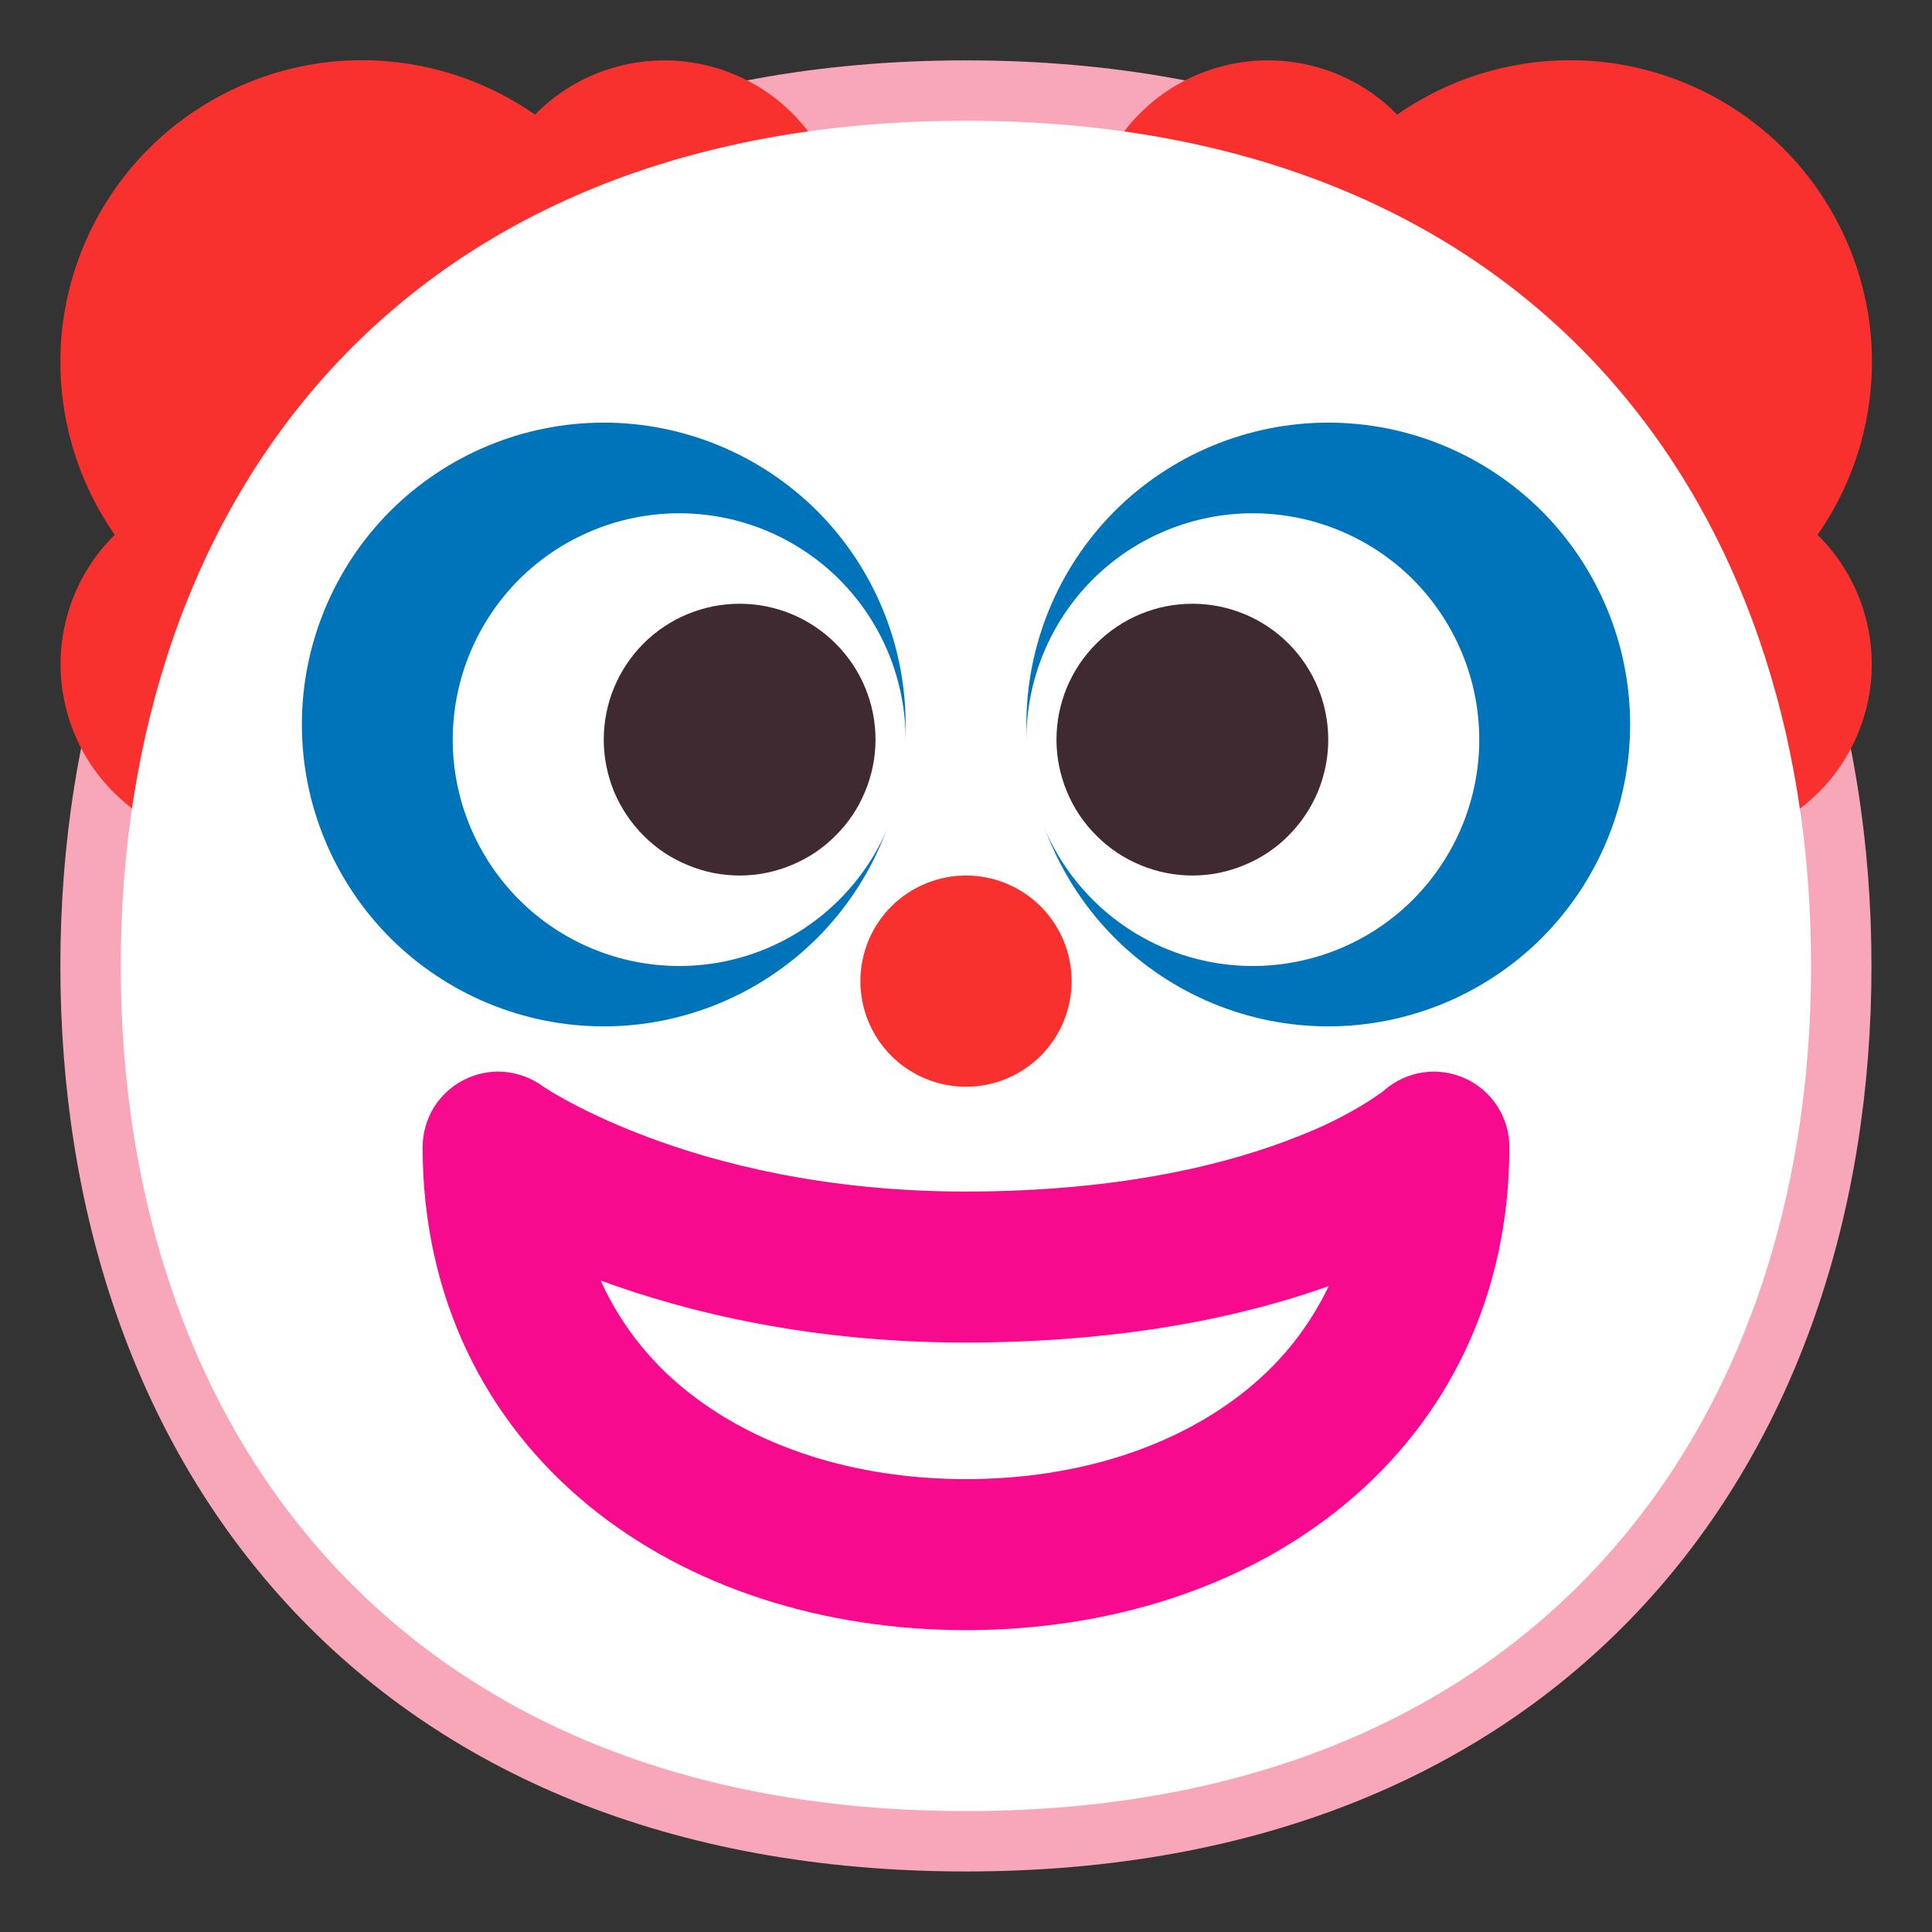 <svg width="12" height="12" viewBox="0 0 12 12" fill="none" xmlns="http://www.w3.org/2000/svg">
<rect x="0" y="0" width="12" height="12" fill="#333333" stroke="none"/>
<g clip-path="url(#clip0_1544_26067)">
<path d="M6 0.375C4.161 0.375 2.742 0.995 1.786 2.034C0.835 3.067 0.375 4.477 0.375 6C0.375 7.522 0.835 8.932 1.786 9.966C2.742 11.004 4.161 11.624 6 11.624C7.839 11.624 9.257 11.004 10.213 9.966C11.164 8.932 11.624 7.522 11.624 6C11.624 4.477 11.164 3.067 10.213 2.034C9.257 0.995 7.839 0.375 6 0.375" fill="#F7A7B8"/>
<path d="M4.126 2.625C4.311 2.625 4.494 2.579 4.657 2.492C4.821 2.404 4.96 2.277 5.063 2.123C5.166 1.969 5.228 1.791 5.246 1.607C5.264 1.422 5.235 1.236 5.164 1.065C5.092 0.894 4.979 0.743 4.835 0.626C4.691 0.509 4.52 0.43 4.338 0.395C4.156 0.36 3.968 0.371 3.791 0.426C3.614 0.481 3.453 0.579 3.323 0.712C2.962 0.46 2.524 0.343 2.085 0.381C1.647 0.42 1.236 0.612 0.924 0.923C0.613 1.235 0.421 1.646 0.382 2.084C0.344 2.523 0.461 2.961 0.713 3.322C0.579 3.453 0.48 3.616 0.426 3.795C0.371 3.973 0.361 4.163 0.398 4.346C0.435 4.53 0.516 4.701 0.636 4.845C0.756 4.989 0.909 5.1 1.083 5.17C1.257 5.239 1.445 5.264 1.631 5.243C1.816 5.221 1.994 5.154 2.147 5.046C2.3 4.939 2.424 4.795 2.508 4.627C2.591 4.46 2.631 4.274 2.625 4.087C2.986 4.014 3.316 3.836 3.576 3.575C3.837 3.315 4.015 2.985 4.088 2.624L4.126 2.625ZM7.876 2.625C7.69 2.625 7.508 2.579 7.344 2.492C7.181 2.404 7.042 2.277 6.939 2.123C6.836 1.969 6.773 1.791 6.756 1.607C6.738 1.422 6.767 1.236 6.838 1.065C6.91 0.894 7.023 0.743 7.167 0.626C7.311 0.509 7.482 0.43 7.664 0.395C7.846 0.36 8.034 0.371 8.211 0.426C8.388 0.481 8.548 0.579 8.678 0.712C9.039 0.46 9.478 0.343 9.916 0.381C10.355 0.42 10.766 0.612 11.078 0.923C11.389 1.235 11.581 1.646 11.62 2.084C11.658 2.523 11.541 2.961 11.289 3.322C11.423 3.453 11.521 3.616 11.576 3.795C11.631 3.973 11.641 4.163 11.604 4.346C11.567 4.53 11.485 4.701 11.366 4.845C11.246 4.989 11.092 5.1 10.919 5.17C10.745 5.239 10.557 5.264 10.371 5.243C10.185 5.221 10.008 5.154 9.855 5.046C9.702 4.939 9.578 4.795 9.494 4.627C9.411 4.46 9.37 4.274 9.377 4.087C9.016 4.014 8.686 3.836 8.425 3.575C8.165 3.315 7.987 2.985 7.913 2.624L7.876 2.625Z" fill="#F8312F"/>
<path d="M6 11.249C9.5 11.249 11.249 8.899 11.249 5.999C11.249 3.1 9.5 0.75 5.999 0.75C2.499 0.75 0.75 3.1 0.75 6C0.75 8.899 2.499 11.249 6 11.249Z" fill="white"/>
<path d="M9.098 6.697C9.267 6.773 9.375 6.94 9.375 7.125C9.375 8.062 8.982 8.827 8.347 9.349C7.721 9.864 6.883 10.125 6 10.125C5.117 10.125 4.279 9.863 3.653 9.349C3.018 8.827 2.625 8.062 2.625 7.125C2.625 7.039 2.649 6.955 2.693 6.881C2.738 6.808 2.802 6.748 2.878 6.709C2.955 6.669 3.04 6.651 3.126 6.657C3.212 6.663 3.294 6.693 3.365 6.742L3.368 6.745L3.393 6.761C3.432 6.786 3.472 6.809 3.512 6.831C3.621 6.891 3.789 6.974 4.014 7.059C4.461 7.228 5.131 7.401 6 7.401C6.979 7.4 7.647 7.224 8.058 7.06C8.21 7.002 8.356 6.93 8.494 6.844C8.537 6.816 8.567 6.796 8.584 6.783L8.599 6.771C8.666 6.713 8.749 6.674 8.838 6.661C8.926 6.648 9.017 6.661 9.098 6.697ZM8.253 7.988C7.733 8.174 6.995 8.337 6.001 8.339H6C5.034 8.339 4.269 8.151 3.731 7.954C3.849 8.215 4.026 8.445 4.248 8.625C4.678 8.978 5.293 9.187 6 9.187C6.707 9.187 7.322 8.978 7.752 8.625C7.964 8.453 8.135 8.235 8.253 7.988Z" fill="#F70A8D"/>
<path d="M6 6.75C6.174 6.75 6.341 6.681 6.464 6.558C6.587 6.435 6.656 6.268 6.656 6.094C6.656 5.92 6.587 5.753 6.464 5.63C6.341 5.507 6.174 5.438 6 5.438C5.826 5.438 5.659 5.507 5.536 5.63C5.413 5.753 5.344 5.92 5.344 6.094C5.344 6.268 5.413 6.435 5.536 6.558C5.659 6.681 5.826 6.75 6 6.75Z" fill="#F8312F"/>
<path d="M5.625 4.5C5.625 4.997 5.427 5.474 5.076 5.826C4.724 6.177 4.247 6.375 3.75 6.375C3.253 6.375 2.776 6.177 2.424 5.826C2.073 5.474 1.875 4.997 1.875 4.5C1.875 4.003 2.073 3.526 2.424 3.174C2.776 2.823 3.253 2.625 3.75 2.625C4.247 2.625 4.724 2.823 5.076 3.174C5.427 3.526 5.625 4.003 5.625 4.5ZM10.125 4.5C10.125 4.997 9.927 5.474 9.576 5.826C9.224 6.177 8.747 6.375 8.25 6.375C7.753 6.375 7.276 6.177 6.924 5.826C6.573 5.474 6.375 4.997 6.375 4.5C6.375 4.003 6.573 3.526 6.924 3.174C7.276 2.823 7.753 2.625 8.25 2.625C8.747 2.625 9.224 2.823 9.576 3.174C9.927 3.526 10.125 4.003 10.125 4.5Z" fill="#0074BA"/>
<path d="M5.625 4.594C5.625 4.967 5.477 5.324 5.213 5.588C4.949 5.852 4.592 6 4.219 6C3.846 6 3.488 5.852 3.224 5.588C2.961 5.324 2.812 4.967 2.812 4.594C2.812 4.221 2.961 3.863 3.224 3.599C3.488 3.336 3.846 3.188 4.219 3.188C4.592 3.188 4.949 3.336 5.213 3.599C5.477 3.863 5.625 4.221 5.625 4.594ZM9.188 4.594C9.188 4.967 9.039 5.324 8.776 5.588C8.512 5.852 8.154 6 7.781 6C7.408 6 7.051 5.852 6.787 5.588C6.523 5.324 6.375 4.967 6.375 4.594C6.375 4.221 6.523 3.863 6.787 3.599C7.051 3.336 7.408 3.188 7.781 3.188C8.154 3.188 8.512 3.336 8.776 3.599C9.039 3.863 9.188 4.221 9.188 4.594Z" fill="white"/>
<path d="M5.438 4.594C5.438 4.705 5.416 4.814 5.373 4.917C5.331 5.019 5.269 5.112 5.19 5.19C5.112 5.269 5.019 5.331 4.917 5.373C4.814 5.416 4.705 5.438 4.594 5.438C4.483 5.438 4.373 5.416 4.271 5.373C4.168 5.331 4.075 5.269 3.997 5.19C3.919 5.112 3.857 5.019 3.814 4.917C3.772 4.814 3.75 4.705 3.75 4.594C3.75 4.37 3.839 4.155 3.997 3.997C4.155 3.839 4.37 3.75 4.594 3.75C4.818 3.75 5.032 3.839 5.19 3.997C5.349 4.155 5.438 4.37 5.438 4.594ZM8.25 4.594C8.25 4.705 8.228 4.814 8.186 4.917C8.143 5.019 8.081 5.112 8.003 5.19C7.925 5.269 7.832 5.331 7.729 5.373C7.627 5.416 7.517 5.438 7.406 5.438C7.295 5.438 7.186 5.416 7.083 5.373C6.981 5.331 6.888 5.269 6.81 5.19C6.731 5.112 6.669 5.019 6.627 4.917C6.584 4.814 6.562 4.705 6.562 4.594C6.562 4.37 6.651 4.155 6.81 3.997C6.968 3.839 7.182 3.75 7.406 3.75C7.63 3.75 7.845 3.839 8.003 3.997C8.161 4.155 8.25 4.37 8.25 4.594Z" fill="#402A32"/>
</g>
<defs>
<clipPath id="clip0_1544_26067">
<rect width="12" height="12" fill="white"/>
</clipPath>
</defs>
</svg>
